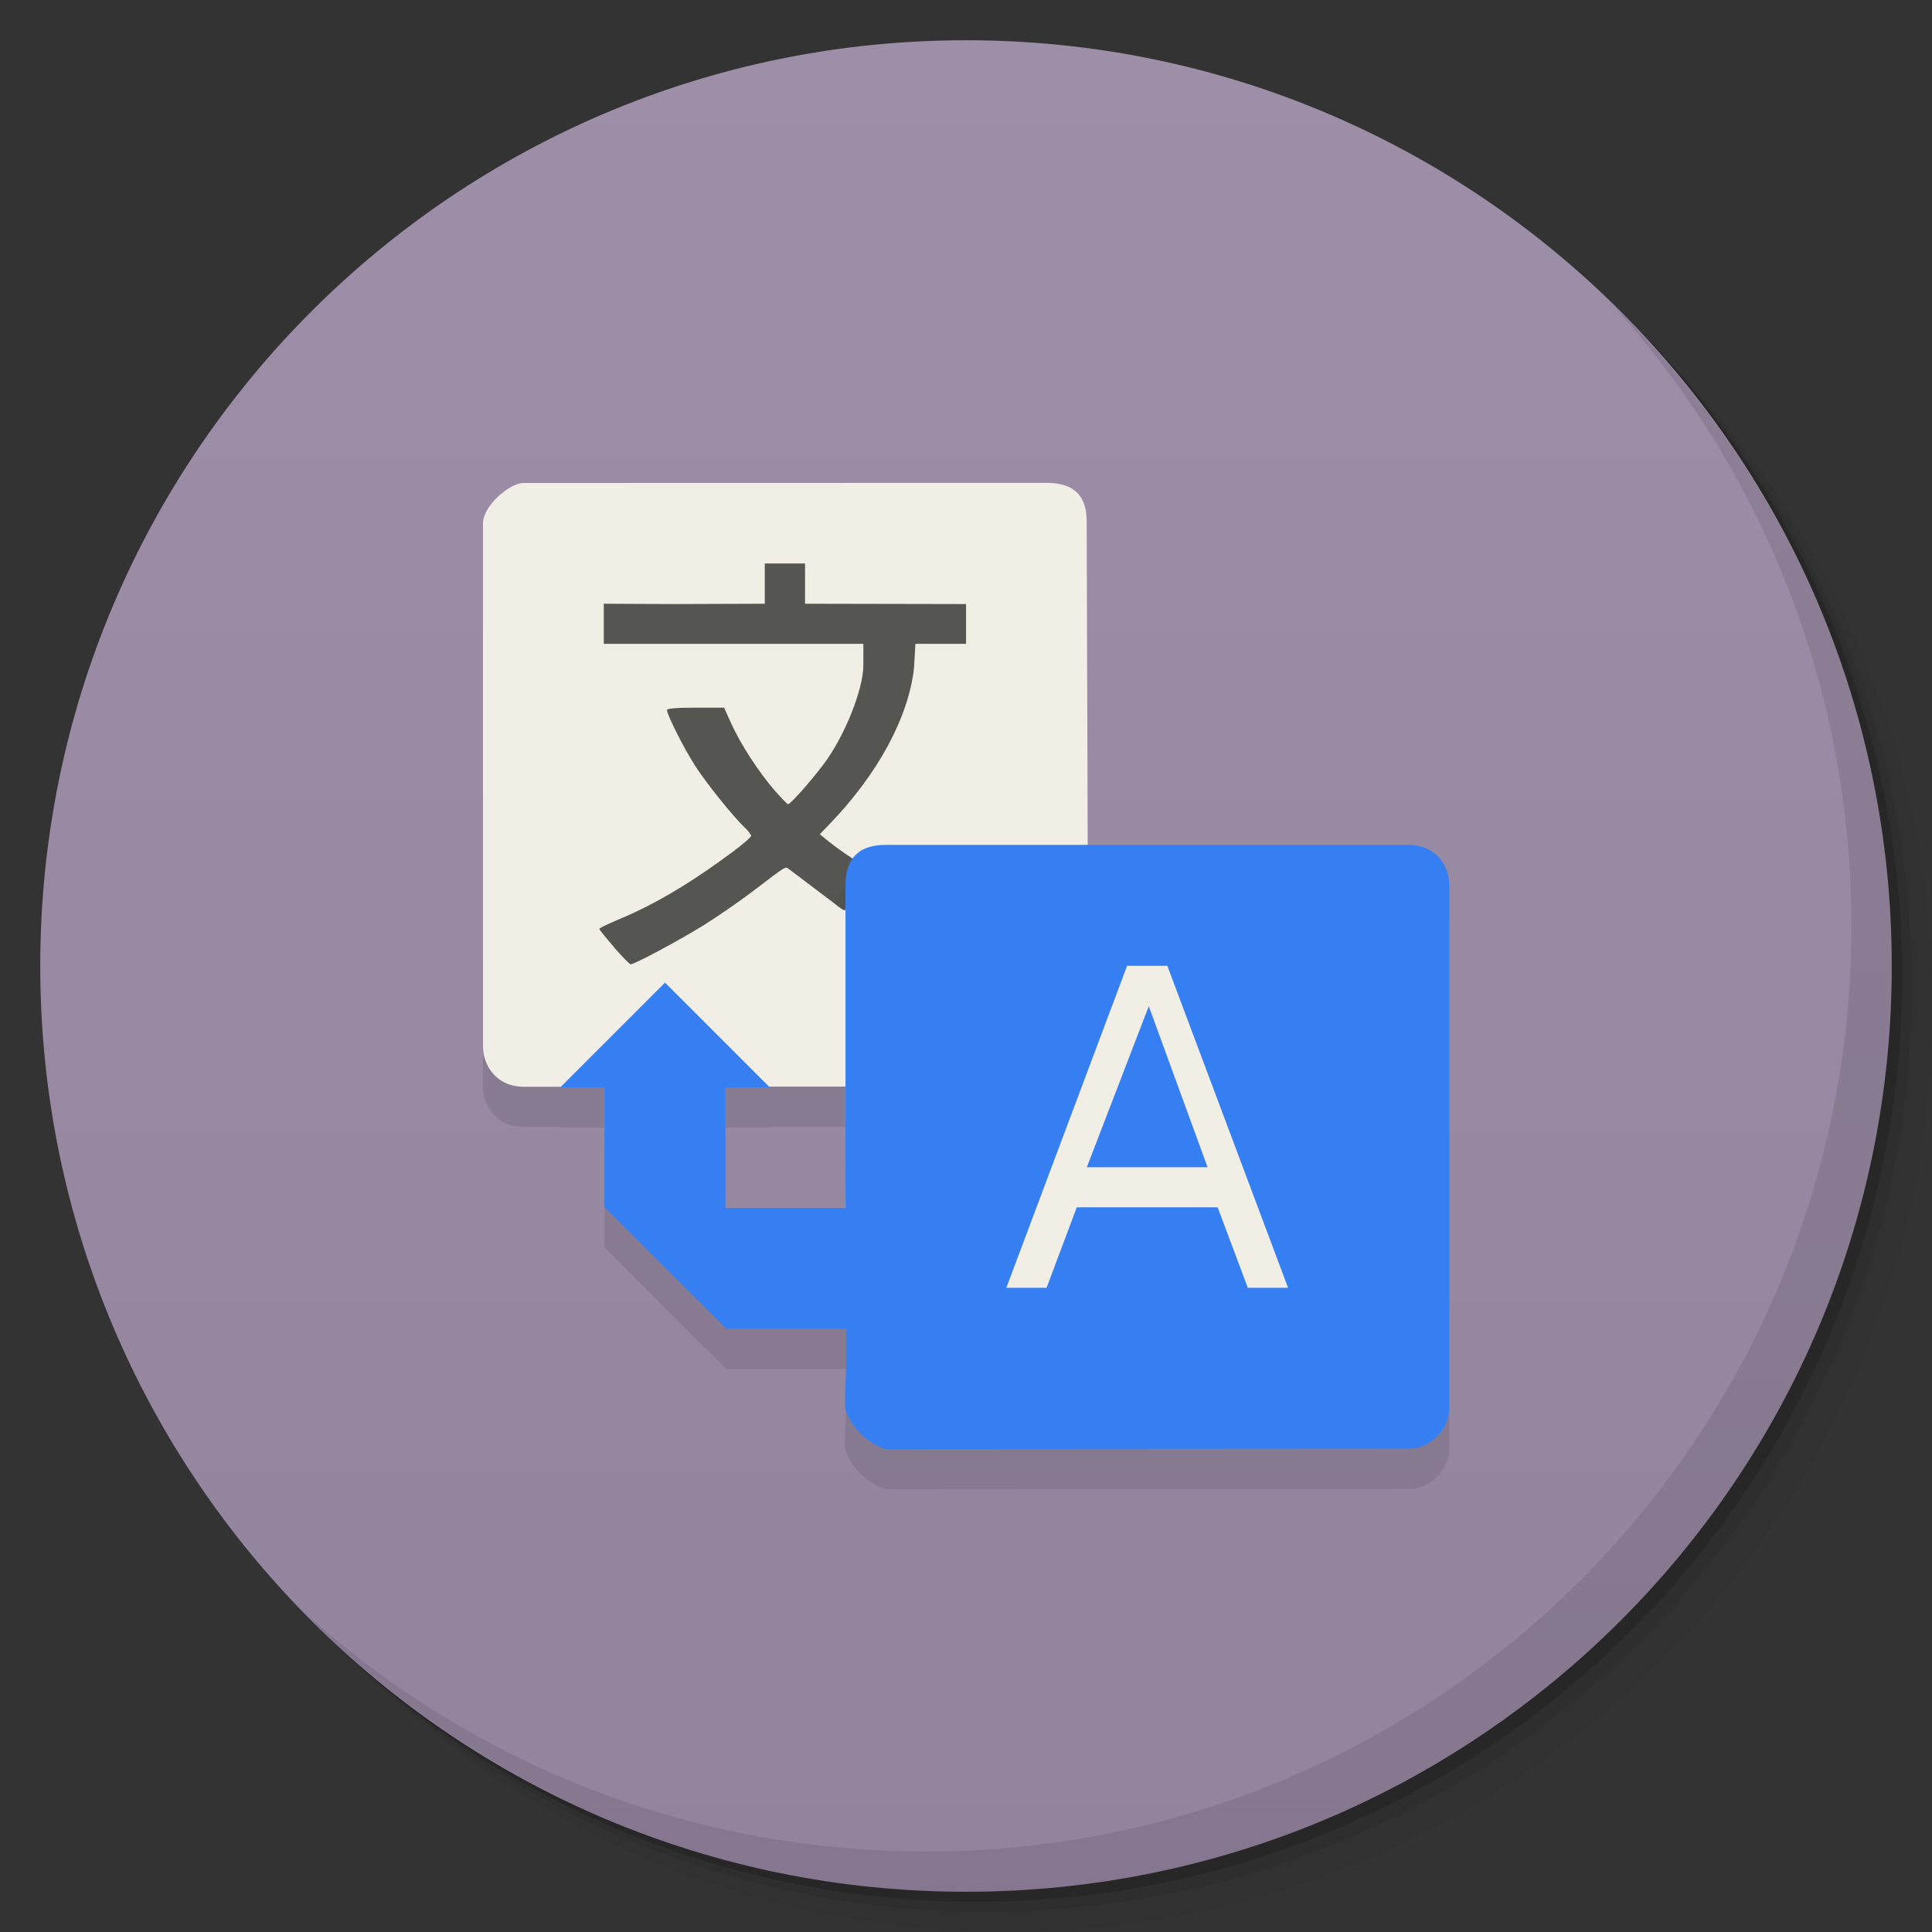 <svg viewBox="0 0 48 48"><rect x="0" y="0" width="48" height="48" fill="#333333" stroke="none"/><defs><linearGradient id="linearGradient3764" x1="1" x2="47" gradientUnits="userSpaceOnUse" gradientTransform="matrix(0,-1,1,0,-1.5e-6,48)"><stop stop-color="#93849e" stop-opacity="1"/><stop offset="1" stop-color="#9d8fa7" stop-opacity="1"/></linearGradient><clipPath id="clipPath-061934720"><g transform="translate(0,-1004.362)"><path d="m -24 13 c 0 1.105 -0.672 2 -1.5 2 -0.828 0 -1.5 -0.895 -1.5 -2 0 -1.105 0.672 -2 1.5 -2 0.828 0 1.5 0.895 1.5 2 z" transform="matrix(15.333,0,0,11.5,415,878.862)" fill="#1890d0"/></g></clipPath><clipPath id="clipPath-072816830"><g transform="translate(0,-1004.362)"><path d="m -24 13 c 0 1.105 -0.672 2 -1.5 2 -0.828 0 -1.5 -0.895 -1.5 -2 0 -1.105 0.672 -2 1.5 -2 0.828 0 1.5 0.895 1.5 2 z" transform="matrix(15.333,0,0,11.5,415,878.862)" fill="#1890d0"/></g></clipPath></defs><g><g transform="translate(0,-1004.362)"><path d="m 25 1006.36 c -12.703 0 -23 10.298 -23 23 0 6.367 2.601 12.12 6.781 16.281 4.085 3.712 9.514 5.969 15.469 5.969 12.703 0 23 -10.297 23 -23 0 -5.954 -2.256 -11.384 -5.969 -15.469 -4.165 -4.181 -9.914 -6.781 -16.281 -6.781 z m 16.281 6.781 c 3.854 4.113 6.219 9.637 6.219 15.719 0 12.703 -10.297 23 -23 23 -6.081 0 -11.606 -2.364 -15.719 -6.219 4.16 4.144 9.883 6.719 16.219 6.719 12.703 0 23 -10.297 23 -23 0 -6.335 -2.575 -12.06 -6.719 -16.219 z" opacity="0.05"/><path d="m 41.28 1013.14 c 3.712 4.085 5.969 9.514 5.969 15.469 0 12.703 -10.297 23 -23 23 -5.954 0 -11.384 -2.256 -15.469 -5.969 4.113 3.854 9.637 6.219 15.719 6.219 12.703 0 23 -10.297 23 -23 0 -6.081 -2.364 -11.606 -6.219 -15.719 z" opacity="0.1"/><path transform="matrix(15.333,0,0,11.5,415.25,879.112)" d="m -24 13 a 1.5 2 0 1 1 -3 0 1.5 2 0 1 1 3 0 z" opacity="0.2"/></g></g><g><path d="m 24 1 c 12.703 0 23 10.297 23 23 c 0 12.703 -10.297 23 -23 23 -12.703 0 -23 -10.297 -23 -23 0 -12.703 10.297 -23 23 -23 z" fill="url(#linearGradient3764)" fill-opacity="1"/></g><g/><g><g clip-path="url(#clipPath-061934720)"><g transform="translate(0,1)"><g opacity="0.1"><!-- color: #9d8fa7 --><g><path d="m 13 12 c -0.332 0 -1 0.563 -1 1 l 0 13 c 0 0.465 0.328 0.996 1 1 l 2.031 0 l 0 1.531 l 0.379 1.469 l 1.402 1.281 l 1.496 1.406 l 1.23 0.164 l 1.531 0 l -0.039 -1.01 c 0 0.449 0 0.891 0.031 1 c 0.121 0.445 0.652 0.996 1.094 1.125 c 0.098 0.027 2.754 0.035 6.438 0.031 l 6.281 0 l 0.219 -0.125 c 0.293 -0.156 -1.375 1.512 -1.219 1.219 l 0.125 -0.219 l 0 -12.719 l -0.125 -0.219 c -0.156 -0.297 1.512 1.375 1.219 1.219 l -0.219 -0.125 l -3.938 0 l -3.906 -0.031 l -0.031 -10 c 0 -0.391 -0.063 -1 -1 -1 m -8.223 15 l 3.254 0 l 0 1.5 l -0.031 1.754 l -1.5 0 l -1.723 -0.254 m 0 -3" fill="#000" stroke="none" fill-rule="nonzero" fill-opacity="1"/><path d="m 15.262 23.539 c -0.203 -0.234 -0.371 -0.441 -0.371 -0.457 c -0.004 -0.023 0.188 -0.113 0.422 -0.215 c 0.918 -0.375 1.824 -0.91 2.891 -1.703 c 0.25 -0.188 0.457 -0.363 0.457 -0.398 c 0 -0.031 -0.063 -0.113 -0.141 -0.188 c -0.27 -0.25 -0.957 -1.098 -1.238 -1.535 c -0.277 -0.426 -0.711 -1.281 -0.711 -1.402 c 0 -0.039 0.227 -0.059 0.711 -0.059 l 0.707 0 l 0.188 0.414 c 0.227 0.5 0.688 1.207 1.074 1.648 c 0.156 0.176 0.301 0.328 0.324 0.336 c 0.047 0.02 0.555 -0.551 0.887 -0.992 c 0.516 -0.684 0.988 -1.855 0.988 -2.461 l 0 -0.531 l -6.449 0 l 0 -0.996 l 1.73 0.008 l 2.27 -0.008 l 0 -1 l 1 0 l 0 1 l 4 0.008 l 0 0.988 l -1.258 0 l -0.035 0.609 c -0.141 1.227 -0.895 2.621 -2.102 3.875 l -0.238 0.246 l 0.23 0.188 c 0.129 0.102 0.367 0.277 0.539 0.387 c 0.168 0.113 0.309 0.215 0.309 0.227 c 0 0.016 -0.063 0.105 -0.137 0.199 c -0.148 0.199 -0.293 0.574 -0.293 0.762 c 0 0.07 -0.016 0.129 -0.031 0.129 c -0.02 0 -0.309 -0.211 -0.648 -0.469 c -0.34 -0.258 -0.664 -0.504 -0.719 -0.543 c -0.117 -0.082 -0.023 -0.141 -0.922 0.543 c -0.34 0.258 -0.891 0.637 -1.223 0.844 c -0.594 0.367 -1.707 0.965 -1.805 0.965 c -0.023 0 -0.211 -0.191 -0.414 -0.422 m 0.008 0.004" fill="#000" stroke="none" fill-rule="nonzero" fill-opacity="1"/><path d="m 20.809 22.508 l -0.129 -0.109 l 0.246 -0.25 l 0.25 -0.246 l -0.074 0.207 c -0.043 0.117 -0.074 0.277 -0.078 0.359 c -0.004 0.172 -0.039 0.18 -0.215 0.035 m 0 0.004" fill="#000" stroke="none" fill-rule="nonzero" fill-opacity="1"/><path d="m 22 36 c -0.438 -0.129 -0.875 -0.555 -1 -1 c -0.031 -0.109 0.023 -0.715 0.023 -1.164 l 0 -0.82 l -2.977 0 l -1.516 -1.512 l -1.512 -1.512 l 0 -2.977 l -1.098 0 l 2.602 -2.602 l 2.602 2.602 l -1.102 0 l 0 2.996 l 2.984 0 l 0 -8.02 c 0 -0.68 0.344 -1 1 -1 l 13 0 c 0.629 0 1 0.473 1 1 l 0 13 c 0 0.484 -0.434 1 -1 1 m -8.254 -5.996 l 3.5 0 l 0.75 2 l 1 0 l -3 -8 l -1 0 l -3 8 l 1 0 m 1 -2.996 l 1.539 -4 l 1.461 4 m -3 0" fill="#000" stroke="none" fill-rule="nonzero" fill-opacity="1"/></g></g></g></g></g><g><g clip-path="url(#clipPath-072816830)"><!-- color: #9d8fa7 --><g><path d="m 13 12 c -0.332 0 -1 0.563 -1 1 l 0 13 c 0 0.465 0.328 0.996 1 1 l 2.031 0 l 0 1.531 l 0.379 1.469 l 1.402 1.281 l 1.496 1.406 l 1.23 0.164 l 1.531 0 l -0.039 -1.01 c 0 0.449 0 0.891 0.031 1 c 0.121 0.445 0.652 0.996 1.094 1.125 c 0.098 0.027 2.754 0.035 6.438 0.031 l 6.281 0 l 0.219 -0.125 c 0.293 -0.156 -1.375 1.512 -1.219 1.219 l 0.125 -0.219 l 0 -12.719 l -0.125 -0.219 c -0.156 -0.297 1.512 1.375 1.219 1.219 l -0.219 -0.125 l -3.938 0 l -3.906 -0.031 l -0.031 -10 c 0 -0.391 -0.063 -1 -1 -1 m -8.223 15 l 3.254 0 l 0 1.5 l -0.031 1.754 l -1.5 0 l -1.723 -0.254 m 0 -3" fill="#f1eee5" stroke="none" fill-rule="nonzero" fill-opacity="1"/><path d="m 15.262 23.539 c -0.203 -0.234 -0.371 -0.441 -0.371 -0.457 c -0.004 -0.023 0.188 -0.113 0.422 -0.215 c 0.918 -0.375 1.824 -0.91 2.891 -1.703 c 0.25 -0.188 0.457 -0.363 0.457 -0.398 c 0 -0.031 -0.063 -0.113 -0.141 -0.188 c -0.27 -0.25 -0.957 -1.098 -1.238 -1.535 c -0.277 -0.426 -0.711 -1.281 -0.711 -1.402 c 0 -0.039 0.227 -0.059 0.711 -0.059 l 0.707 0 l 0.188 0.414 c 0.227 0.5 0.688 1.207 1.074 1.648 c 0.156 0.176 0.301 0.328 0.324 0.336 c 0.047 0.02 0.555 -0.551 0.887 -0.992 c 0.516 -0.684 0.988 -1.855 0.988 -2.461 l 0 -0.531 l -6.449 0 l 0 -0.996 l 1.73 0.008 l 2.27 -0.008 l 0 -1 l 1 0 l 0 1 l 4 0.008 l 0 0.988 l -1.258 0 l -0.035 0.609 c -0.141 1.227 -0.895 2.621 -2.102 3.875 l -0.238 0.246 l 0.23 0.188 c 0.129 0.102 0.367 0.277 0.539 0.387 c 0.168 0.113 0.309 0.215 0.309 0.227 c 0 0.016 -0.063 0.105 -0.137 0.199 c -0.148 0.199 -0.293 0.574 -0.293 0.762 c 0 0.07 -0.016 0.129 -0.031 0.129 c -0.02 0 -0.309 -0.211 -0.648 -0.469 c -0.34 -0.258 -0.664 -0.504 -0.719 -0.543 c -0.117 -0.082 -0.023 -0.141 -0.922 0.543 c -0.34 0.258 -0.891 0.637 -1.223 0.844 c -0.594 0.367 -1.707 0.965 -1.805 0.965 c -0.023 0 -0.211 -0.191 -0.414 -0.422 m 0.008 0.004" fill="#555552" stroke="none" fill-rule="nonzero" fill-opacity="1"/><path d="m 20.809 22.508 l -0.129 -0.109 l 0.246 -0.25 l 0.25 -0.246 l -0.074 0.207 c -0.043 0.117 -0.074 0.277 -0.078 0.359 c -0.004 0.172 -0.039 0.18 -0.215 0.035 m 0 0.004" fill="#53534e" stroke="none" fill-rule="nonzero" fill-opacity="1"/><path d="m 22 36 c -0.438 -0.129 -0.875 -0.555 -1 -1 c -0.031 -0.109 0.023 -0.715 0.023 -1.164 l 0 -0.82 l -2.977 0 l -1.516 -1.512 l -1.512 -1.512 l 0 -2.977 l -1.098 0 l 2.602 -2.602 l 2.602 2.602 l -1.102 0 l 0 2.996 l 2.984 0 l 0 -8.02 c 0 -0.68 0.344 -1 1 -1 l 13 0 c 0.629 0 1 0.473 1 1 l 0 13 c 0 0.484 -0.434 1 -1 1 m -8.254 -5.996 l 3.5 0 l 0.75 2 l 1 0 l -3 -8 l -1 0 l -3 8 l 1 0 m 1 -2.996 l 1.539 -4 l 1.461 4 m -3 0" fill="#367ff3" stroke="none" fill-rule="nonzero" fill-opacity="1"/></g></g></g><g><path d="m 40.03 7.531 c 3.712 4.084 5.969 9.514 5.969 15.469 0 12.703 -10.297 23 -23 23 c -5.954 0 -11.384 -2.256 -15.469 -5.969 4.178 4.291 10.01 6.969 16.469 6.969 c 12.703 0 23 -10.298 23 -23 0 -6.462 -2.677 -12.291 -6.969 -16.469 z" opacity="0.1"/></g></svg>